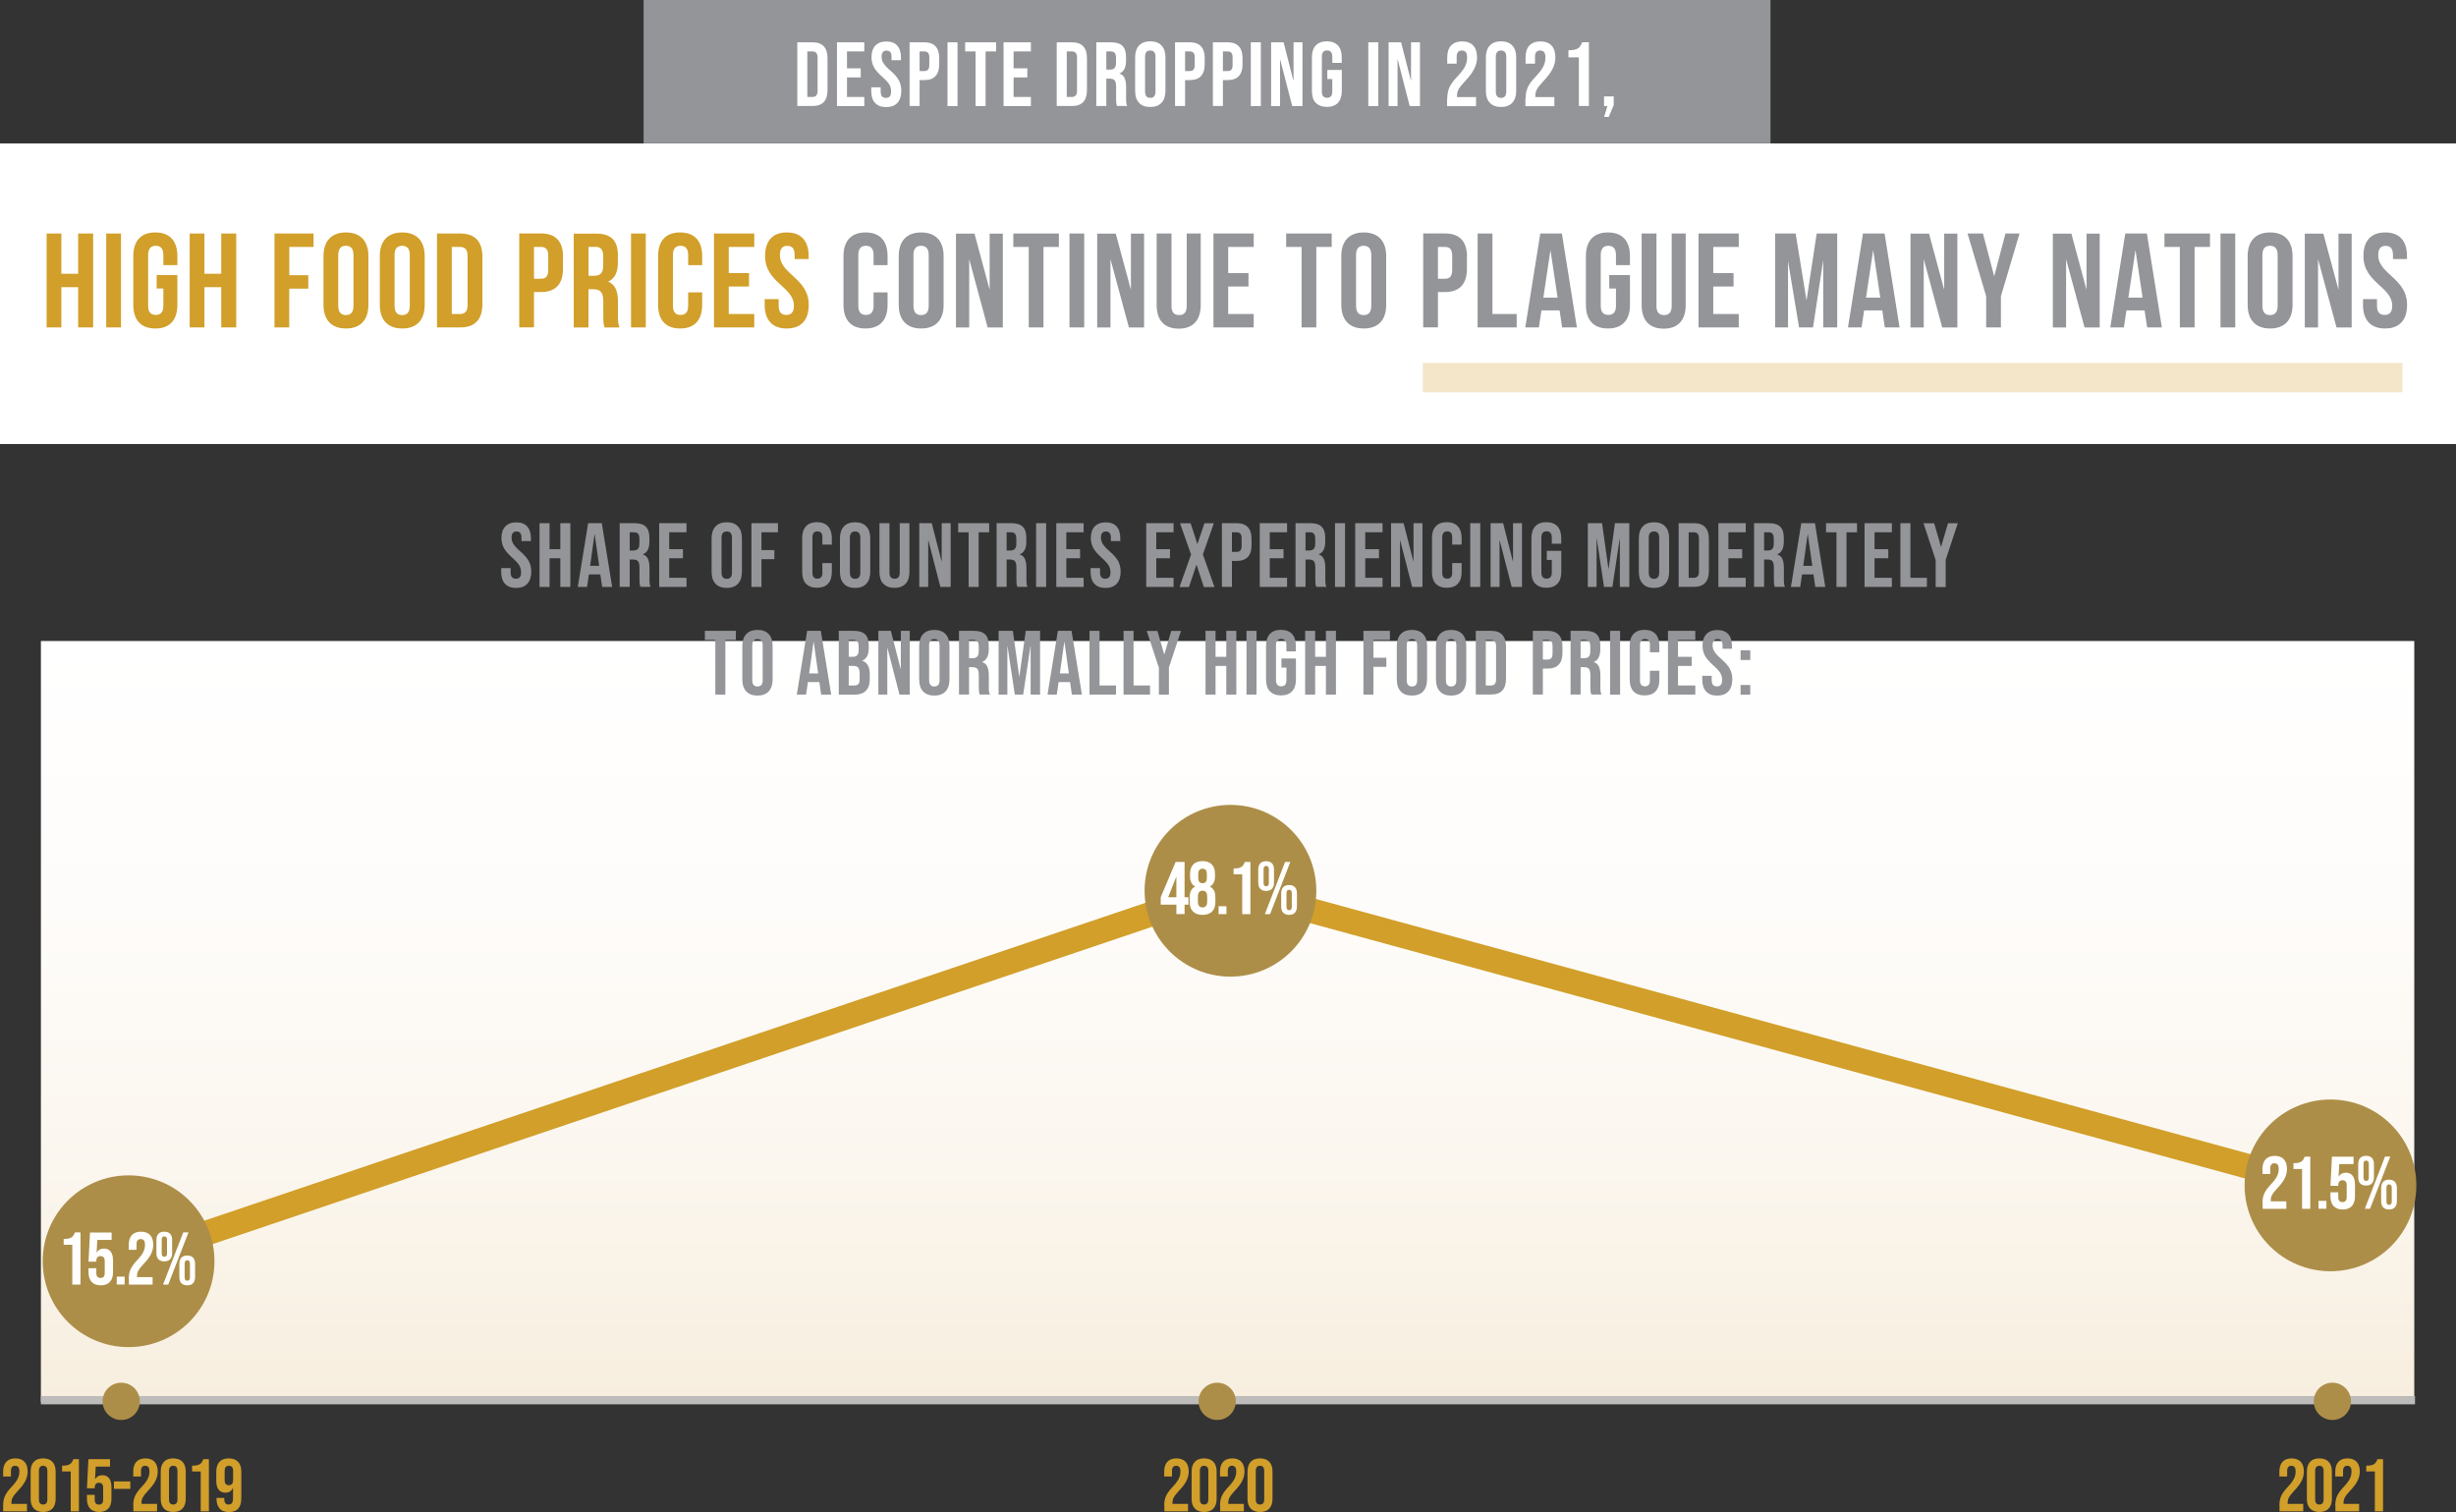 <?xml version="1.0" encoding="UTF-8"?><svg id="Layer_2" xmlns="http://www.w3.org/2000/svg" xmlns:xlink="http://www.w3.org/1999/xlink" viewBox="0 0 296.61 182.59"><rect x="0" y="0" width="296.61" height="182.59" fill="#333333" stroke="none"/><defs><style>.cls-1{stroke:#ad8e48;stroke-width:2.5px;}.cls-1,.cls-2{fill:#ad8e48;}.cls-1,.cls-3{stroke-miterlimit:10;}.cls-4{fill:url(#linear-gradient);}.cls-5{fill:#fff;}.cls-6{fill:#939598;}.cls-7,.cls-8{fill:#d19f2a;}.cls-3{stroke:#bdbcbb;}.cls-3,.cls-9{fill:none;}.cls-9{stroke:#d19f2a;stroke-width:3px;}.cls-8{opacity:.25;}</style><linearGradient id="linear-gradient" x1="148.26" y1="77.41" x2="148.26" y2="169.3" gradientUnits="userSpaceOnUse"><stop offset="0" stop-color="#fff"/><stop offset=".35" stop-color="#fefcfa"/><stop offset=".7" stop-color="#fbf6ee"/><stop offset="1" stop-color="#f7eede"/></linearGradient></defs><g id="Layer_2-2"><rect class="cls-5" y="17.32" width="296.61" height="36.3"/><rect class="cls-4" x="4.94" y="77.41" width="286.63" height="91.89"/><path class="cls-6" d="m60.98,70.49c-.3-.33-.45-.81-.45-1.44v-.44h1.14v.53c0,.5.21.75.63.75.21,0,.36-.06.47-.18.11-.12.16-.32.16-.59,0-.32-.07-.61-.22-.85s-.42-.54-.81-.89c-.5-.44-.85-.84-1.04-1.19s-.3-.76-.3-1.2c0-.61.15-1.08.46-1.41.31-.33.76-.5,1.34-.5s1.02.17,1.31.5c.3.33.45.81.45,1.44v.32h-1.14v-.4c0-.26-.05-.46-.15-.58-.1-.12-.25-.18-.45-.18-.4,0-.6.25-.6.74,0,.28.07.54.23.78.15.24.42.54.82.88.51.44.85.84,1.04,1.2s.29.78.29,1.26c0,.63-.16,1.11-.47,1.45-.31.34-.76.51-1.36.51s-1.03-.17-1.33-.5Z"/><path class="cls-6" d="m65.16,63.18h1.21v3.14h1.3v-3.14h1.21v7.7h-1.21v-3.46h-1.3v3.46h-1.21v-7.7Z"/><path class="cls-6" d="m71.04,63.18h1.64l1.25,7.7h-1.21l-.22-1.53v.02h-1.38l-.22,1.51h-1.12l1.25-7.7Zm1.32,5.15l-.54-3.81h-.02l-.53,3.81h1.09Z"/><path class="cls-6" d="m74.85,63.18h1.79c.62,0,1.08.15,1.36.43.29.29.43.74.43,1.34v.47c0,.8-.26,1.31-.79,1.52v.02c.29.09.5.27.62.54.12.27.18.63.18,1.09v1.35c0,.22,0,.4.02.53.01.14.05.27.11.4h-1.23c-.04-.12-.07-.24-.09-.35-.01-.11-.02-.31-.02-.59v-1.41c0-.35-.06-.6-.17-.74-.11-.14-.31-.21-.59-.21h-.42v3.3h-1.21v-7.7Zm1.65,3.3c.24,0,.42-.06.54-.19s.18-.33.18-.63v-.59c0-.28-.05-.48-.15-.6-.1-.12-.25-.19-.47-.19h-.55v2.2h.44Z"/><path class="cls-6" d="m79.61,63.18h3.3v1.1h-2.09v2.04h1.66v1.1h-1.66v2.36h2.09v1.1h-3.3v-7.7Z"/><path class="cls-6" d="m86.41,70.49c-.32-.34-.47-.81-.47-1.43v-4.05c0-.62.16-1.09.47-1.43.32-.34.77-.51,1.36-.51s1.05.17,1.36.51c.32.34.47.81.47,1.43v4.05c0,.62-.16,1.09-.47,1.43-.32.34-.77.51-1.36.51s-1.05-.17-1.36-.51Zm1.99-1.35v-4.2c0-.51-.21-.76-.63-.76s-.63.25-.63.76v4.2c0,.51.21.76.63.76s.63-.25.63-.76Z"/><path class="cls-6" d="m90.75,63.18h3.2v1.1h-1.99v2.15h1.56v1.1h-1.56v3.35h-1.21v-7.7Z"/><path class="cls-6" d="m97.34,70.5c-.3-.33-.46-.8-.46-1.4v-4.14c0-.6.15-1.07.46-1.4.3-.33.75-.5,1.33-.5s1.02.17,1.33.5c.3.33.46.8.46,1.4v.81h-1.14v-.89c0-.48-.2-.71-.6-.71s-.6.24-.6.71v4.3c0,.47.2.7.6.7s.6-.23.6-.7v-1.18h1.14v1.09c0,.6-.15,1.07-.46,1.4-.3.33-.75.49-1.33.49s-1.02-.17-1.33-.49Z"/><path class="cls-6" d="m101.91,70.49c-.32-.34-.47-.81-.47-1.43v-4.05c0-.62.16-1.09.47-1.43.32-.34.77-.51,1.36-.51s1.05.17,1.36.51c.32.34.47.81.47,1.43v4.05c0,.62-.16,1.09-.47,1.43-.32.34-.77.51-1.36.51s-1.05-.17-1.36-.51Zm1.99-1.35v-4.2c0-.51-.21-.76-.63-.76s-.63.25-.63.76v4.2c0,.51.21.76.63.76s.63-.25.63-.76Z"/><path class="cls-6" d="m106.67,70.49c-.31-.33-.46-.81-.46-1.44v-5.87h1.21v5.96c0,.26.05.45.16.57.11.12.26.18.46.18s.35-.06.46-.18c.11-.12.16-.31.16-.57v-5.96h1.17v5.87c0,.62-.15,1.1-.46,1.44-.31.33-.76.5-1.34.5s-1.03-.17-1.34-.5Z"/><path class="cls-6" d="m111.01,63.18h1.52l1.18,4.61h.02v-4.61h1.08v7.7h-1.24l-1.45-5.62h-.02v5.62h-1.08v-7.7Z"/><path class="cls-6" d="m116.98,64.28h-1.26v-1.1h3.74v1.1h-1.27v6.6h-1.21v-6.6Z"/><path class="cls-6" d="m120.37,63.18h1.79c.62,0,1.08.15,1.36.43.29.29.43.74.43,1.34v.47c0,.8-.26,1.31-.79,1.52v.02c.29.09.5.27.62.54.12.27.18.63.18,1.09v1.35c0,.22,0,.4.02.53.01.14.05.27.11.4h-1.23c-.04-.12-.07-.24-.09-.35-.01-.11-.02-.31-.02-.59v-1.41c0-.35-.06-.6-.17-.74-.11-.14-.31-.21-.59-.21h-.42v3.3h-1.21v-7.7Zm1.65,3.3c.24,0,.42-.06.54-.19s.18-.33.18-.63v-.59c0-.28-.05-.48-.15-.6-.1-.12-.25-.19-.47-.19h-.55v2.2h.44Z"/><path class="cls-6" d="m125.13,63.18h1.21v7.7h-1.21v-7.7Z"/><path class="cls-6" d="m127.57,63.18h3.3v1.1h-2.09v2.04h1.66v1.1h-1.66v2.36h2.09v1.1h-3.3v-7.7Z"/><path class="cls-6" d="m132.16,70.49c-.3-.33-.45-.81-.45-1.44v-.44h1.14v.53c0,.5.21.75.63.75.21,0,.36-.06.47-.18.11-.12.16-.32.16-.59,0-.32-.07-.61-.22-.85s-.42-.54-.81-.89c-.5-.44-.85-.84-1.04-1.19s-.3-.76-.3-1.2c0-.61.15-1.08.46-1.41.31-.33.76-.5,1.34-.5s1.02.17,1.31.5c.3.33.45.81.45,1.44v.32h-1.14v-.4c0-.26-.05-.46-.15-.58-.1-.12-.25-.18-.45-.18-.4,0-.6.25-.6.74,0,.28.07.54.23.78.15.24.42.54.82.88.51.44.85.84,1.04,1.2s.29.78.29,1.26c0,.63-.16,1.11-.47,1.45-.31.34-.76.51-1.36.51s-1.03-.17-1.33-.5Z"/><path class="cls-6" d="m138.43,63.18h3.3v1.1h-2.09v2.04h1.66v1.1h-1.66v2.36h2.09v1.1h-3.3v-7.7Z"/><path class="cls-6" d="m143.84,66.95l-1.33-3.76h1.28l.81,2.49h.02l.84-2.49h1.14l-1.33,3.76,1.4,3.94h-1.28l-.88-2.68h-.02l-.9,2.68h-1.14l1.4-3.94Z"/><path class="cls-6" d="m147.57,63.18h1.78c.6,0,1.05.16,1.35.48s.45.8.45,1.42v.76c0,.62-.15,1.1-.45,1.42-.3.32-.75.48-1.35.48h-.57v3.13h-1.21v-7.7Zm1.78,3.47c.2,0,.35-.06.45-.17.1-.11.15-.3.15-.56v-.91c0-.26-.05-.45-.15-.56-.1-.11-.25-.17-.45-.17h-.57v2.37h.57Z"/><path class="cls-6" d="m152.14,63.18h3.3v1.1h-2.09v2.04h1.66v1.1h-1.66v2.36h2.09v1.1h-3.3v-7.7Z"/><path class="cls-6" d="m156.47,63.18h1.79c.62,0,1.08.15,1.36.43.29.29.43.74.43,1.34v.47c0,.8-.26,1.31-.79,1.52v.02c.29.09.5.27.62.54.12.27.18.63.18,1.09v1.35c0,.22,0,.4.02.53.01.14.05.27.11.4h-1.23c-.04-.12-.07-.24-.09-.35-.01-.11-.02-.31-.02-.59v-1.41c0-.35-.06-.6-.17-.74-.11-.14-.31-.21-.59-.21h-.42v3.3h-1.21v-7.7Zm1.65,3.3c.24,0,.42-.06.54-.19s.18-.33.18-.63v-.59c0-.28-.05-.48-.15-.6-.1-.12-.25-.19-.47-.19h-.55v2.2h.44Z"/><path class="cls-6" d="m161.23,63.18h1.21v7.7h-1.21v-7.7Z"/><path class="cls-6" d="m163.67,63.18h3.3v1.1h-2.09v2.04h1.66v1.1h-1.66v2.36h2.09v1.1h-3.3v-7.7Z"/><path class="cls-6" d="m167.99,63.18h1.52l1.18,4.61h.02v-4.61h1.08v7.7h-1.24l-1.45-5.62h-.02v5.62h-1.08v-7.7Z"/><path class="cls-6" d="m173.4,70.5c-.3-.33-.46-.8-.46-1.4v-4.14c0-.6.15-1.07.46-1.4.3-.33.75-.5,1.33-.5s1.02.17,1.33.5c.3.33.46.8.46,1.4v.81h-1.14v-.89c0-.48-.2-.71-.6-.71s-.6.24-.6.71v4.3c0,.47.2.7.6.7s.6-.23.6-.7v-1.18h1.14v1.09c0,.6-.15,1.07-.46,1.4-.3.33-.75.49-1.33.49s-1.02-.17-1.33-.49Z"/><path class="cls-6" d="m177.56,63.18h1.21v7.7h-1.21v-7.7Z"/><path class="cls-6" d="m180.01,63.18h1.52l1.18,4.61h.02v-4.61h1.08v7.7h-1.24l-1.45-5.62h-.02v5.62h-1.08v-7.7Z"/><path class="cls-6" d="m185.41,70.49c-.31-.33-.46-.81-.46-1.44v-4.05c0-.62.15-1.1.46-1.44.31-.33.76-.5,1.34-.5s1.03.17,1.34.5c.31.33.46.81.46,1.44v.66h-1.14v-.74c0-.51-.21-.76-.63-.76s-.63.25-.63.76v4.21c0,.5.21.75.63.75s.63-.25.63-.75v-1.51h-.6v-1.1h1.75v2.52c0,.62-.15,1.1-.46,1.44-.31.33-.76.5-1.34.5s-1.03-.17-1.34-.5Z"/><path class="cls-6" d="m191.75,63.18h1.73l.77,5.51h.02l.77-5.51h1.73v7.7h-1.14v-5.83h-.02l-.88,5.83h-1.01l-.88-5.83h-.02v5.83h-1.06v-7.7Z"/><path class="cls-6" d="m198.39,70.49c-.32-.34-.47-.81-.47-1.43v-4.05c0-.62.16-1.09.47-1.43.32-.34.77-.51,1.36-.51s1.05.17,1.36.51c.32.34.47.81.47,1.43v4.05c0,.62-.16,1.09-.47,1.43-.32.34-.77.51-1.36.51s-1.05-.17-1.36-.51Zm1.99-1.35v-4.2c0-.51-.21-.76-.63-.76s-.63.25-.63.76v4.2c0,.51.21.76.63.76s.63-.25.63-.76Z"/><path class="cls-6" d="m202.73,63.18h1.85c.6,0,1.05.16,1.35.48.3.32.45.8.45,1.42v3.89c0,.62-.15,1.1-.45,1.42-.3.32-.75.48-1.35.48h-1.85v-7.7Zm1.83,6.6c.2,0,.35-.06.46-.18s.16-.31.16-.57v-4c0-.26-.05-.45-.16-.57s-.26-.18-.46-.18h-.62v5.5h.62Z"/><path class="cls-6" d="m207.53,63.18h3.3v1.1h-2.09v2.04h1.66v1.1h-1.66v2.36h2.09v1.1h-3.3v-7.7Z"/><path class="cls-6" d="m211.85,63.18h1.79c.62,0,1.08.15,1.36.43.29.29.43.74.43,1.34v.47c0,.8-.26,1.31-.79,1.52v.02c.29.09.5.27.62.54.12.27.18.63.18,1.09v1.35c0,.22,0,.4.02.53.01.14.05.27.11.4h-1.23c-.04-.12-.07-.24-.09-.35-.01-.11-.02-.31-.02-.59v-1.41c0-.35-.06-.6-.17-.74-.11-.14-.31-.21-.59-.21h-.42v3.3h-1.21v-7.7Zm1.65,3.3c.24,0,.42-.06.54-.19s.18-.33.18-.63v-.59c0-.28-.05-.48-.15-.6-.1-.12-.25-.19-.47-.19h-.55v2.2h.44Z"/><path class="cls-6" d="m217.55,63.18h1.64l1.25,7.7h-1.21l-.22-1.53v.02h-1.38l-.22,1.51h-1.12l1.25-7.7Zm1.32,5.15l-.54-3.81h-.02l-.53,3.81h1.09Z"/><path class="cls-6" d="m221.79,64.28h-1.26v-1.1h3.74v1.1h-1.27v6.6h-1.21v-6.6Z"/><path class="cls-6" d="m225.18,63.18h3.3v1.1h-2.09v2.04h1.66v1.1h-1.66v2.36h2.09v1.1h-3.3v-7.7Z"/><path class="cls-6" d="m229.51,63.18h1.21v6.6h1.99v1.1h-3.2v-7.7Z"/><path class="cls-6" d="m233.76,67.61l-1.46-4.42h1.29l.82,2.83h.02l.83-2.83h1.18l-1.46,4.42v3.28h-1.21v-3.28Z"/><path class="cls-6" d="m86.39,77.28h-1.26v-1.1h3.74v1.1h-1.27v6.6h-1.21v-6.6Z"/><path class="cls-6" d="m90.12,83.49c-.32-.34-.47-.81-.47-1.43v-4.05c0-.62.16-1.09.47-1.43.32-.34.77-.51,1.36-.51s1.05.17,1.36.51c.32.34.47.81.47,1.43v4.05c0,.62-.16,1.09-.47,1.43-.32.34-.77.51-1.36.51s-1.05-.17-1.36-.51Zm1.99-1.35v-4.2c0-.51-.21-.76-.63-.76s-.63.25-.63.76v4.2c0,.51.21.76.63.76s.63-.25.63-.76Z"/><path class="cls-6" d="m97.49,76.18h1.64l1.25,7.7h-1.21l-.22-1.53v.02h-1.38l-.22,1.51h-1.12l1.25-7.7Zm1.32,5.15l-.54-3.81h-.02l-.53,3.81h1.09Z"/><path class="cls-6" d="m101.3,76.18h1.83c.62,0,1.08.15,1.36.43.29.29.43.74.43,1.34v.31c0,.4-.06.72-.19.97-.13.25-.32.43-.59.54v.02c.6.21.9.74.9,1.61v.66c0,.59-.16,1.05-.47,1.36-.31.31-.77.47-1.37.47h-1.9v-7.7Zm1.68,3.14c.24,0,.42-.06.54-.19.12-.12.18-.33.18-.63v-.43c0-.28-.05-.48-.15-.6-.1-.12-.25-.19-.47-.19h-.58v2.04h.47Zm.22,3.46c.21,0,.37-.06.47-.17s.15-.31.15-.59v-.67c0-.35-.06-.6-.18-.73-.12-.14-.32-.2-.6-.2h-.54v2.36h.69Z"/><path class="cls-6" d="m106.07,76.18h1.52l1.18,4.61h.02v-4.61h1.08v7.7h-1.24l-1.45-5.62h-.02v5.62h-1.08v-7.7Z"/><path class="cls-6" d="m111.48,83.49c-.32-.34-.47-.81-.47-1.43v-4.05c0-.62.16-1.09.47-1.43.32-.34.77-.51,1.36-.51s1.05.17,1.36.51c.32.34.47.81.47,1.43v4.05c0,.62-.16,1.09-.47,1.43-.32.34-.77.51-1.36.51s-1.05-.17-1.36-.51Zm1.99-1.35v-4.2c0-.51-.21-.76-.63-.76s-.63.25-.63.76v4.2c0,.51.21.76.63.76s.63-.25.63-.76Z"/><path class="cls-6" d="m115.83,76.18h1.79c.62,0,1.08.15,1.36.43.29.29.43.74.43,1.34v.47c0,.8-.26,1.31-.79,1.52v.02c.29.09.5.27.62.54.12.27.18.63.18,1.09v1.35c0,.22,0,.4.02.53.01.14.05.27.11.4h-1.23c-.04-.12-.07-.24-.09-.35-.01-.11-.02-.31-.02-.59v-1.41c0-.35-.06-.6-.17-.74-.11-.14-.31-.21-.59-.21h-.42v3.3h-1.21v-7.7Zm1.65,3.3c.24,0,.42-.06.54-.19s.18-.33.18-.63v-.59c0-.28-.05-.48-.15-.6-.1-.12-.25-.19-.47-.19h-.55v2.2h.44Z"/><path class="cls-6" d="m120.59,76.18h1.73l.77,5.51h.02l.77-5.51h1.73v7.7h-1.14v-5.83h-.02l-.88,5.83h-1.01l-.88-5.83h-.02v5.83h-1.06v-7.7Z"/><path class="cls-6" d="m127.77,76.18h1.64l1.25,7.7h-1.21l-.22-1.53v.02h-1.38l-.22,1.51h-1.12l1.25-7.7Zm1.32,5.15l-.54-3.81h-.02l-.53,3.81h1.09Z"/><path class="cls-6" d="m131.58,76.18h1.21v6.6h1.99v1.1h-3.2v-7.7Z"/><path class="cls-6" d="m135.69,76.18h1.21v6.6h1.99v1.1h-3.2v-7.7Z"/><path class="cls-6" d="m139.95,80.61l-1.46-4.42h1.29l.82,2.83h.02l.83-2.83h1.18l-1.46,4.42v3.28h-1.21v-3.28Z"/><path class="cls-6" d="m145.59,76.18h1.21v3.14h1.3v-3.14h1.21v7.7h-1.21v-3.46h-1.3v3.46h-1.21v-7.7Z"/><path class="cls-6" d="m150.54,76.18h1.21v7.7h-1.21v-7.7Z"/><path class="cls-6" d="m153.36,83.49c-.31-.33-.46-.81-.46-1.44v-4.05c0-.62.15-1.1.46-1.44.31-.33.76-.5,1.34-.5s1.03.17,1.34.5c.31.33.46.81.46,1.44v.66h-1.14v-.74c0-.51-.21-.76-.63-.76s-.63.25-.63.76v4.21c0,.5.21.75.63.75s.63-.25.63-.75v-1.51h-.6v-1.1h1.75v2.52c0,.62-.15,1.1-.46,1.44-.31.33-.76.5-1.34.5s-1.03-.17-1.34-.5Z"/><path class="cls-6" d="m157.62,76.18h1.21v3.14h1.3v-3.14h1.21v7.7h-1.21v-3.46h-1.3v3.46h-1.21v-7.7Z"/><path class="cls-6" d="m164.66,76.18h3.2v1.1h-1.99v2.15h1.56v1.1h-1.56v3.35h-1.21v-7.7Z"/><path class="cls-6" d="m169.16,83.49c-.32-.34-.47-.81-.47-1.43v-4.05c0-.62.16-1.09.47-1.43.32-.34.77-.51,1.36-.51s1.05.17,1.36.51c.32.34.47.81.47,1.43v4.05c0,.62-.16,1.09-.47,1.43-.32.34-.77.51-1.36.51s-1.05-.17-1.36-.51Zm1.99-1.35v-4.2c0-.51-.21-.76-.63-.76s-.63.25-.63.76v4.2c0,.51.21.76.63.76s.63-.25.63-.76Z"/><path class="cls-6" d="m173.89,83.49c-.32-.34-.47-.81-.47-1.43v-4.05c0-.62.16-1.09.47-1.43.32-.34.77-.51,1.36-.51s1.05.17,1.36.51c.32.34.47.81.47,1.43v4.05c0,.62-.16,1.09-.47,1.43-.32.34-.77.51-1.36.51s-1.05-.17-1.36-.51Zm1.99-1.35v-4.2c0-.51-.21-.76-.63-.76s-.63.25-.63.76v4.2c0,.51.21.76.63.76s.63-.25.63-.76Z"/><path class="cls-6" d="m178.23,76.18h1.85c.6,0,1.05.16,1.35.48.3.32.45.8.45,1.42v3.89c0,.62-.15,1.1-.45,1.42-.3.32-.75.48-1.35.48h-1.85v-7.7Zm1.83,6.6c.2,0,.35-.06.46-.18s.16-.31.16-.57v-4c0-.26-.05-.45-.16-.57s-.26-.18-.46-.18h-.62v5.5h.62Z"/><path class="cls-6" d="m185.12,76.18h1.78c.6,0,1.05.16,1.35.48s.45.8.45,1.42v.76c0,.62-.15,1.1-.45,1.42-.3.32-.75.48-1.35.48h-.57v3.13h-1.21v-7.7Zm1.78,3.47c.2,0,.35-.06.45-.17.1-.11.15-.3.15-.56v-.91c0-.26-.05-.45-.15-.56-.1-.11-.25-.17-.45-.17h-.57v2.37h.57Z"/><path class="cls-6" d="m189.69,76.18h1.79c.62,0,1.08.15,1.36.43.29.29.43.74.43,1.34v.47c0,.8-.26,1.31-.79,1.52v.02c.29.09.5.27.62.54.12.27.18.63.18,1.09v1.35c0,.22,0,.4.02.53.01.14.05.27.11.4h-1.23c-.04-.12-.07-.24-.09-.35-.01-.11-.02-.31-.02-.59v-1.41c0-.35-.06-.6-.17-.74-.11-.14-.31-.21-.59-.21h-.42v3.3h-1.21v-7.7Zm1.65,3.3c.24,0,.42-.06.54-.19s.18-.33.18-.63v-.59c0-.28-.05-.48-.15-.6-.1-.12-.25-.19-.47-.19h-.55v2.2h.44Z"/><path class="cls-6" d="m194.45,76.18h1.21v7.7h-1.21v-7.7Z"/><path class="cls-6" d="m197.28,83.5c-.3-.33-.46-.8-.46-1.4v-4.14c0-.6.15-1.07.46-1.4.3-.33.75-.5,1.33-.5s1.02.17,1.33.5c.3.33.46.8.46,1.4v.81h-1.14v-.89c0-.48-.2-.71-.6-.71s-.6.24-.6.71v4.3c0,.47.2.7.6.7s.6-.23.6-.7v-1.18h1.14v1.09c0,.6-.15,1.07-.46,1.4-.3.33-.75.49-1.33.49s-1.02-.17-1.33-.49Z"/><path class="cls-6" d="m201.44,76.18h3.3v1.1h-2.09v2.04h1.66v1.1h-1.66v2.36h2.09v1.1h-3.3v-7.7Z"/><path class="cls-6" d="m206.03,83.49c-.3-.33-.45-.81-.45-1.44v-.44h1.14v.53c0,.5.21.75.63.75.21,0,.36-.06.47-.18.11-.12.16-.32.16-.59,0-.32-.07-.61-.22-.85s-.42-.54-.81-.89c-.5-.44-.85-.84-1.04-1.19s-.3-.76-.3-1.2c0-.61.15-1.08.46-1.41.31-.33.76-.5,1.34-.5s1.02.17,1.31.5c.3.33.45.81.45,1.44v.32h-1.14v-.4c0-.26-.05-.46-.15-.58-.1-.12-.25-.18-.45-.18-.4,0-.6.25-.6.74,0,.28.07.54.23.78.15.24.42.54.82.88.51.44.85.84,1.04,1.2s.29.78.29,1.26c0,.63-.16,1.11-.47,1.45-.31.34-.76.51-1.36.51s-1.03-.17-1.33-.5Z"/><path class="cls-6" d="m210.21,78.53h1.17v1.17h-1.17v-1.17Zm0,4.19h1.17v1.17h-1.17v-1.17Z"/><rect class="cls-6" x="77.73" width="136.09" height="17.31"/><path class="cls-5" d="m96.29,5.11h1.85c.6,0,1.05.16,1.35.48.3.32.45.8.45,1.42v3.89c0,.62-.15,1.1-.45,1.42-.3.32-.75.48-1.35.48h-1.85v-7.7Zm1.83,6.6c.2,0,.35-.06.46-.18s.16-.31.16-.57v-4c0-.26-.05-.45-.16-.57s-.26-.18-.46-.18h-.62v5.5h.62Z"/><path class="cls-5" d="m101.08,5.11h3.3v1.1h-2.09v2.04h1.66v1.1h-1.66v2.36h2.09v1.1h-3.3v-7.7Z"/><path class="cls-5" d="m105.67,12.42c-.3-.33-.45-.81-.45-1.44v-.44h1.14v.53c0,.5.21.75.63.75.21,0,.36-.06.47-.18.11-.12.16-.32.16-.59,0-.32-.07-.61-.22-.85s-.42-.54-.81-.89c-.5-.44-.85-.84-1.04-1.19s-.3-.76-.3-1.2c0-.61.15-1.08.46-1.41.31-.33.76-.5,1.34-.5s1.02.17,1.31.5c.3.33.45.81.45,1.44v.32h-1.14v-.4c0-.26-.05-.46-.15-.58-.1-.12-.25-.18-.45-.18-.4,0-.6.25-.6.74,0,.28.07.54.23.78.15.24.42.54.82.88.51.44.85.84,1.04,1.2s.29.78.29,1.26c0,.63-.16,1.11-.47,1.45-.31.34-.76.51-1.36.51s-1.03-.17-1.33-.5Z"/><path class="cls-5" d="m109.85,5.11h1.78c.6,0,1.05.16,1.35.48s.45.8.45,1.42v.76c0,.62-.15,1.1-.45,1.42-.3.32-.75.48-1.35.48h-.57v3.13h-1.21v-7.7Zm1.78,3.47c.2,0,.35-.06.45-.17.1-.11.15-.3.15-.56v-.91c0-.26-.05-.45-.15-.56-.1-.11-.25-.17-.45-.17h-.57v2.37h.57Z"/><path class="cls-5" d="m114.43,5.11h1.21v7.7h-1.21v-7.7Z"/><path class="cls-5" d="m117.82,6.21h-1.26v-1.1h3.74v1.1h-1.27v6.6h-1.21v-6.6Z"/><path class="cls-5" d="m121.2,5.11h3.3v1.1h-2.09v2.04h1.66v1.1h-1.66v2.36h2.09v1.1h-3.3v-7.7Z"/><path class="cls-5" d="m127.62,5.11h1.85c.6,0,1.05.16,1.35.48.3.32.45.8.45,1.42v3.89c0,.62-.15,1.1-.45,1.42-.3.32-.75.48-1.35.48h-1.85v-7.7Zm1.83,6.6c.2,0,.35-.06.46-.18s.16-.31.16-.57v-4c0-.26-.05-.45-.16-.57s-.26-.18-.46-.18h-.62v5.5h.62Z"/><path class="cls-5" d="m132.41,5.11h1.79c.62,0,1.08.15,1.36.43.29.29.43.74.43,1.34v.47c0,.8-.26,1.31-.79,1.52v.02c.29.09.5.27.62.54.12.27.18.63.18,1.09v1.35c0,.22,0,.4.02.53.01.14.05.27.11.4h-1.23c-.04-.12-.07-.24-.09-.35-.01-.11-.02-.31-.02-.59v-1.41c0-.35-.06-.6-.17-.74-.11-.14-.31-.21-.59-.21h-.42v3.3h-1.21v-7.7Zm1.65,3.3c.24,0,.42-.06.54-.19s.18-.33.18-.63v-.59c0-.28-.05-.48-.15-.6-.1-.12-.25-.19-.47-.19h-.55v2.2h.44Z"/><path class="cls-5" d="m137.56,12.41c-.32-.34-.47-.81-.47-1.43v-4.05c0-.62.16-1.09.47-1.43.32-.34.77-.51,1.36-.51s1.05.17,1.36.51c.32.34.47.81.47,1.43v4.05c0,.62-.16,1.09-.47,1.43-.32.34-.77.51-1.36.51s-1.05-.17-1.36-.51Zm1.99-1.35v-4.2c0-.51-.21-.76-.63-.76s-.63.25-.63.76v4.2c0,.51.21.76.63.76s.63-.25.63-.76Z"/><path class="cls-5" d="m141.91,5.11h1.78c.6,0,1.05.16,1.35.48s.45.8.45,1.42v.76c0,.62-.15,1.1-.45,1.42-.3.32-.75.48-1.35.48h-.57v3.13h-1.21v-7.7Zm1.78,3.47c.2,0,.35-.06.45-.17.1-.11.15-.3.15-.56v-.91c0-.26-.05-.45-.15-.56-.1-.11-.25-.17-.45-.17h-.57v2.37h.57Z"/><path class="cls-5" d="m146.48,5.11h1.78c.6,0,1.05.16,1.35.48s.45.8.45,1.42v.76c0,.62-.15,1.1-.45,1.42-.3.32-.75.48-1.35.48h-.57v3.13h-1.21v-7.7Zm1.78,3.47c.2,0,.35-.06.45-.17.1-.11.15-.3.15-.56v-.91c0-.26-.05-.45-.15-.56-.1-.11-.25-.17-.45-.17h-.57v2.37h.57Z"/><path class="cls-5" d="m151.06,5.11h1.21v7.7h-1.21v-7.7Z"/><path class="cls-5" d="m153.5,5.11h1.52l1.18,4.61h.02v-4.61h1.08v7.7h-1.24l-1.45-5.62h-.02v5.62h-1.08v-7.7Z"/><path class="cls-5" d="m158.9,12.42c-.31-.33-.46-.81-.46-1.44v-4.05c0-.62.15-1.1.46-1.44.31-.33.76-.5,1.34-.5s1.03.17,1.34.5c.31.33.46.81.46,1.44v.66h-1.14v-.74c0-.51-.21-.76-.63-.76s-.63.25-.63.76v4.21c0,.5.21.75.63.75s.63-.25.63-.75v-1.51h-.6v-1.1h1.75v2.52c0,.62-.15,1.1-.46,1.44-.31.33-.76.5-1.34.5s-1.03-.17-1.34-.5Z"/><path class="cls-5" d="m165.25,5.11h1.21v7.7h-1.21v-7.7Z"/><path class="cls-5" d="m167.69,5.11h1.52l1.18,4.61h.02v-4.61h1.08v7.7h-1.24l-1.45-5.62h-.02v5.62h-1.08v-7.7Z"/><path class="cls-5" d="m174.78,11.97c0-.55.09-1.02.26-1.41.18-.39.49-.83.95-1.3.45-.48.76-.88.93-1.22.17-.34.26-.69.26-1.06,0-.33-.05-.56-.16-.69-.11-.13-.26-.19-.47-.19-.42,0-.63.25-.63.76v.83h-1.14v-.75c0-.62.15-1.1.46-1.44.31-.33.76-.5,1.34-.5s1.03.17,1.34.5c.31.33.46.81.46,1.44,0,.47-.11.93-.34,1.38s-.61.96-1.16,1.54c-.36.38-.6.69-.73.93s-.19.49-.19.76v.17h2.3v1.1h-3.5v-.84Z"/><path class="cls-5" d="m179.92,12.41c-.32-.34-.47-.81-.47-1.43v-4.05c0-.62.16-1.09.47-1.43.32-.34.77-.51,1.36-.51s1.05.17,1.36.51c.32.34.47.81.47,1.43v4.05c0,.62-.16,1.09-.47,1.43-.32.34-.77.51-1.36.51s-1.05-.17-1.36-.51Zm1.99-1.35v-4.2c0-.51-.21-.76-.63-.76s-.63.25-.63.76v4.2c0,.51.21.76.63.76s.63-.25.63-.76Z"/><path class="cls-5" d="m184.24,11.97c0-.55.09-1.02.26-1.41.18-.39.49-.83.95-1.3.45-.48.76-.88.93-1.22.17-.34.26-.69.26-1.06,0-.33-.05-.56-.16-.69-.11-.13-.26-.19-.47-.19-.42,0-.63.25-.63.76v.83h-1.14v-.75c0-.62.15-1.1.46-1.44.31-.33.76-.5,1.34-.5s1.03.17,1.34.5c.31.33.46.81.46,1.44,0,.47-.11.93-.34,1.38s-.61.96-1.16,1.54c-.36.38-.6.69-.73.93s-.19.49-.19.76v.17h2.3v1.1h-3.5v-.84Z"/><path class="cls-5" d="m190.69,6.93h-1.27v-.86c.34,0,.62-.03.83-.09s.38-.16.5-.29.23-.33.33-.59h.81v7.7h-1.21v-5.87Z"/><path class="cls-5" d="m194.12,12.81h-.4v-1.17h1.17v1.04l-.6,1.44h-.56l.4-1.32Z"/><path class="cls-7" d="m7.41,39.54h-1.78v-11.34h1.78v4.86h2.03v-4.86h1.81v11.34h-1.81v-4.86h-2.03v4.86Z"/><path class="cls-7" d="m12.83,28.2h1.78v11.34h-1.78v-11.34Z"/><path class="cls-7" d="m18.92,33.22h2.5v3.6c0,1.82-.91,2.85-2.66,2.85s-2.66-1.04-2.66-2.85v-5.9c0-1.81.91-2.85,2.66-2.85s2.66,1.04,2.66,2.85v1.1h-1.69v-1.22c0-.81-.36-1.12-.92-1.12s-.92.31-.92,1.12v6.13c0,.81.36,1.1.92,1.1s.92-.29.92-1.1v-2.09h-.81v-1.62Z"/><path class="cls-7" d="m24.69,39.54h-1.78v-11.34h1.78v4.86h2.03v-4.86h1.81v11.34h-1.81v-4.86h-2.03v4.86Z"/><path class="cls-7" d="m34.93,33.24h2.3v1.62h-2.3v4.68h-1.78v-11.34h4.72v1.62h-2.93v3.42Z"/><path class="cls-7" d="m39.07,30.92c0-1.81.96-2.85,2.71-2.85s2.71,1.04,2.71,2.85v5.9c0,1.82-.96,2.85-2.71,2.85s-2.71-1.04-2.71-2.85v-5.9Zm1.78,6.01c0,.81.36,1.12.92,1.12s.92-.31.92-1.12v-6.13c0-.81-.36-1.12-.92-1.12s-.92.31-.92,1.12v6.13Z"/><path class="cls-7" d="m45.87,30.92c0-1.81.96-2.85,2.71-2.85s2.71,1.04,2.71,2.85v5.9c0,1.82-.96,2.85-2.71,2.85s-2.71-1.04-2.71-2.85v-5.9Zm1.78,6.01c0,.81.36,1.12.92,1.12s.92-.31.92-1.12v-6.13c0-.81-.36-1.12-.92-1.12s-.92.31-.92,1.12v6.13Z"/><path class="cls-7" d="m52.78,28.2h2.82c1.78,0,2.66.99,2.66,2.8v5.74c0,1.81-.88,2.8-2.66,2.8h-2.82v-11.34Zm1.78,1.62v8.1h1c.57,0,.91-.29.91-1.1v-5.9c0-.81-.34-1.1-.91-1.1h-1Z"/><path class="cls-7" d="m67.99,31v1.47c0,1.81-.88,2.8-2.66,2.8h-.84v4.26h-1.78v-11.34h2.63c1.78,0,2.66.99,2.66,2.8Zm-3.5-1.18v3.84h.84c.57,0,.88-.26.88-1.07v-1.7c0-.81-.31-1.07-.88-1.07h-.84Z"/><path class="cls-7" d="m73.02,39.54c-.1-.29-.16-.47-.16-1.39v-1.78c0-1.05-.36-1.44-1.17-1.44h-.62v4.62h-1.78v-11.34h2.69c1.85,0,2.64.86,2.64,2.61v.89c0,1.17-.37,1.93-1.17,2.3.89.37,1.18,1.23,1.18,2.41v1.75c0,.55.02.96.19,1.38h-1.81Zm-1.94-9.72v3.48h.7c.66,0,1.07-.29,1.07-1.2v-1.12c0-.81-.28-1.17-.91-1.17h-.86Z"/><path class="cls-7" d="m76.21,28.2h1.78v11.34h-1.78v-11.34Z"/><path class="cls-7" d="m84.8,35.31v1.51c0,1.82-.91,2.85-2.66,2.85s-2.66-1.04-2.66-2.85v-5.9c0-1.81.91-2.85,2.66-2.85s2.66,1.04,2.66,2.85v1.1h-1.69v-1.22c0-.81-.36-1.12-.92-1.12s-.92.31-.92,1.12v6.13c0,.81.36,1.1.92,1.1s.92-.29.92-1.1v-1.62h1.69Z"/><path class="cls-7" d="m88.01,32.98h2.45v1.62h-2.45v3.32h3.08v1.62h-4.86v-11.34h4.86v1.62h-3.08v3.16Z"/><path class="cls-7" d="m95.03,28.07c1.73,0,2.63,1.04,2.63,2.85v.36h-1.69v-.47c0-.81-.32-1.12-.89-1.12s-.89.31-.89,1.12c0,2.33,3.48,2.77,3.48,6.01,0,1.82-.91,2.85-2.66,2.85s-2.66-1.04-2.66-2.85v-.7h1.69v.81c0,.81.36,1.1.92,1.1s.92-.29.92-1.1c0-2.33-3.48-2.77-3.48-6.01,0-1.81.89-2.85,2.62-2.85Z"/><path class="cls-6" d="m107.19,35.31v1.51c0,1.82-.91,2.85-2.66,2.85s-2.66-1.04-2.66-2.85v-5.9c0-1.81.91-2.85,2.66-2.85s2.66,1.04,2.66,2.85v1.1h-1.69v-1.22c0-.81-.36-1.12-.92-1.12s-.92.31-.92,1.12v6.13c0,.81.36,1.1.92,1.1s.92-.29.92-1.1v-1.62h1.69Z"/><path class="cls-6" d="m108.54,30.92c0-1.81.96-2.85,2.71-2.85s2.71,1.04,2.71,2.85v5.9c0,1.82-.96,2.85-2.71,2.85s-2.71-1.04-2.71-2.85v-5.9Zm1.78,6.01c0,.81.36,1.12.92,1.12s.92-.31.92-1.12v-6.13c0-.81-.36-1.12-.92-1.12s-.92.31-.92,1.12v6.13Z"/><path class="cls-6" d="m117.05,31.33v8.22h-1.6v-11.34h2.24l1.83,6.79v-6.79h1.59v11.34h-1.83l-2.22-8.22Z"/><path class="cls-6" d="m122.37,28.2h5.51v1.62h-1.86v9.72h-1.78v-9.72h-1.86v-1.62Z"/><path class="cls-6" d="m129.16,28.2h1.78v11.34h-1.78v-11.34Z"/><path class="cls-6" d="m134.11,31.33v8.22h-1.6v-11.34h2.24l1.83,6.79v-6.79h1.59v11.34h-1.83l-2.22-8.22Z"/><path class="cls-6" d="m141.48,28.2v8.75c0,.81.36,1.1.92,1.1s.92-.29.92-1.1v-8.75h1.69v8.64c0,1.81-.91,2.85-2.66,2.85s-2.66-1.04-2.66-2.85v-8.64h1.78Z"/><path class="cls-6" d="m148.33,32.98h2.45v1.62h-2.45v3.32h3.08v1.62h-4.86v-11.34h4.86v1.62h-3.08v3.16Z"/><path class="cls-6" d="m155.32,28.2h5.51v1.62h-1.86v9.72h-1.78v-9.72h-1.86v-1.62Z"/><path class="cls-6" d="m161.99,30.92c0-1.81.96-2.85,2.71-2.85s2.71,1.04,2.71,2.85v5.9c0,1.82-.96,2.85-2.71,2.85s-2.71-1.04-2.71-2.85v-5.9Zm1.78,6.01c0,.81.36,1.12.92,1.12s.92-.31.92-1.12v-6.13c0-.81-.36-1.12-.92-1.12s-.92.31-.92,1.12v6.13Z"/><path class="cls-6" d="m177.16,31v1.47c0,1.81-.88,2.8-2.66,2.8h-.84v4.26h-1.78v-11.34h2.63c1.78,0,2.66.99,2.66,2.8Zm-3.5-1.18v3.84h.84c.57,0,.88-.26.88-1.07v-1.7c0-.81-.31-1.07-.88-1.07h-.84Z"/><path class="cls-6" d="m178.46,28.2h1.78v9.72h2.93v1.62h-4.72v-11.34Z"/><path class="cls-6" d="m190.46,39.54h-1.8l-.31-2.06h-2.19l-.31,2.06h-1.64l1.81-11.34h2.61l1.81,11.34Zm-4.07-3.6h1.72l-.86-5.74-.86,5.74Z"/><path class="cls-6" d="m194.35,33.22h2.5v3.6c0,1.82-.91,2.85-2.66,2.85s-2.66-1.04-2.66-2.85v-5.9c0-1.81.91-2.85,2.66-2.85s2.66,1.04,2.66,2.85v1.1h-1.69v-1.22c0-.81-.36-1.12-.92-1.12s-.92.31-.92,1.12v6.13c0,.81.36,1.1.92,1.1s.92-.29.92-1.1v-2.09h-.81v-1.62Z"/><path class="cls-6" d="m200.05,28.2v8.75c0,.81.36,1.1.92,1.1s.92-.29.92-1.1v-8.75h1.69v8.64c0,1.81-.91,2.85-2.66,2.85s-2.66-1.04-2.66-2.85v-8.64h1.78Z"/><path class="cls-6" d="m206.91,32.98h2.45v1.62h-2.45v3.32h3.08v1.62h-4.86v-11.34h4.86v1.62h-3.08v3.16Z"/><path class="cls-6" d="m218.18,36.25l1.22-8.05h2.48v11.34h-1.69v-8.13l-1.23,8.13h-1.69l-1.33-8.02v8.02h-1.56v-11.34h2.48l1.31,8.05Z"/><path class="cls-6" d="m229.43,39.54h-1.8l-.31-2.06h-2.19l-.31,2.06h-1.64l1.81-11.34h2.61l1.81,11.34Zm-4.07-3.6h1.72l-.86-5.74-.86,5.74Z"/><path class="cls-6" d="m232.33,31.33v8.22h-1.6v-11.34h2.24l1.83,6.79v-6.79h1.59v11.34h-1.83l-2.22-8.22Z"/><path class="cls-6" d="m239.87,35.78l-2.25-7.58h1.86l1.36,5.17,1.36-5.17h1.7l-2.25,7.58v3.76h-1.78v-3.76Z"/><path class="cls-6" d="m249.52,31.33v8.22h-1.6v-11.34h2.24l1.83,6.79v-6.79h1.59v11.34h-1.83l-2.22-8.22Z"/><path class="cls-6" d="m261.11,39.54h-1.8l-.31-2.06h-2.19l-.31,2.06h-1.64l1.81-11.34h2.61l1.81,11.34Zm-4.07-3.6h1.72l-.86-5.74-.86,5.74Z"/><path class="cls-6" d="m261.39,28.2h5.51v1.62h-1.86v9.72h-1.78v-9.72h-1.86v-1.62Z"/><path class="cls-6" d="m268.17,28.2h1.78v11.34h-1.78v-11.34Z"/><path class="cls-6" d="m271.45,30.92c0-1.81.96-2.85,2.71-2.85s2.71,1.04,2.71,2.85v5.9c0,1.82-.96,2.85-2.71,2.85s-2.71-1.04-2.71-2.85v-5.9Zm1.78,6.01c0,.81.36,1.12.92,1.12s.92-.31.92-1.12v-6.13c0-.81-.36-1.12-.92-1.12s-.92.31-.92,1.12v6.13Z"/><path class="cls-6" d="m279.95,31.33v8.22h-1.6v-11.34h2.24l1.83,6.79v-6.79h1.59v11.34h-1.83l-2.22-8.22Z"/><path class="cls-6" d="m288.07,28.07c1.73,0,2.62,1.04,2.62,2.85v.36h-1.69v-.47c0-.81-.32-1.12-.89-1.12s-.89.31-.89,1.12c0,2.33,3.48,2.77,3.48,6.01,0,1.82-.91,2.85-2.66,2.85s-2.66-1.04-2.66-2.85v-.7h1.69v.81c0,.81.36,1.1.92,1.1s.92-.29.92-1.1c0-2.33-3.48-2.77-3.48-6.01,0-1.81.89-2.85,2.63-2.85Z"/><rect class="cls-8" x="171.84" y="43.82" width="118.31" height="3.55"/><line class="cls-3" x1="4.94" y1="169.09" x2="291.66" y2="169.09"/><path class="cls-7" d="m.38,181.82c0-.45.07-.84.22-1.16.14-.32.4-.68.77-1.07.37-.39.62-.72.76-1,.14-.28.21-.56.21-.86,0-.27-.04-.46-.13-.56s-.21-.16-.38-.16c-.34,0-.51.21-.51.62v.68H.38v-.61c0-.51.13-.9.38-1.17.25-.27.62-.41,1.1-.41s.85.14,1.1.41.38.66.38,1.17c0,.38-.09.76-.27,1.12-.18.37-.5.79-.95,1.26-.29.31-.49.57-.59.76-.1.2-.15.4-.15.63v.14h1.88v.9H.38v-.68Z"/><path class="cls-7" d="m4.09,182.18c-.26-.28-.39-.67-.39-1.17v-3.31c0-.5.13-.89.39-1.17.26-.28.63-.41,1.12-.41s.86.14,1.12.41.39.67.39,1.17v3.31c0,.5-.13.89-.39,1.17-.26.28-.63.41-1.12.41s-.86-.14-1.12-.41Zm1.63-1.11v-3.44c0-.41-.17-.62-.51-.62s-.51.21-.51.62v3.44c0,.41.17.62.51.62s.51-.21.51-.62Z"/><path class="cls-7" d="m8.54,177.7h-1.04v-.7c.28,0,.51-.02.68-.07.17-.05.31-.13.41-.24.1-.11.19-.27.27-.48h.67v6.3h-.99v-4.81Z"/><path class="cls-7" d="m10.88,182.18c-.25-.27-.38-.66-.38-1.17v-.49h.94v.57c0,.41.17.61.51.61s.51-.2.51-.61v-1.41c0-.41-.17-.62-.51-.62s-.51.21-.51.62v.05h-.94l.18-3.52h2.61v.9h-1.73l-.08,1.5h.02c.19-.31.47-.46.86-.46.36,0,.63.12.82.37.19.25.28.6.28,1.07v1.42c0,.51-.13.9-.38,1.17s-.62.41-1.1.41-.85-.14-1.1-.41Z"/><path class="cls-7" d="m13.76,178.9h1.98v.9h-1.98v-.9Z"/><path class="cls-7" d="m16.09,181.82c0-.45.07-.84.22-1.16.14-.32.4-.68.77-1.07.37-.39.62-.72.76-1,.14-.28.21-.56.21-.86,0-.27-.04-.46-.13-.56s-.21-.16-.38-.16c-.34,0-.51.21-.51.62v.68h-.94v-.61c0-.51.13-.9.38-1.17.25-.27.62-.41,1.1-.41s.85.14,1.1.41.38.66.38,1.17c0,.38-.09.76-.27,1.12-.18.37-.5.79-.95,1.26-.29.31-.49.57-.59.76-.1.2-.15.4-.15.63v.14h1.88v.9h-2.86v-.68Z"/><path class="cls-7" d="m19.8,182.18c-.26-.28-.39-.67-.39-1.17v-3.31c0-.5.13-.89.39-1.17.26-.28.63-.41,1.12-.41s.86.14,1.12.41.39.67.39,1.17v3.31c0,.5-.13.89-.39,1.17-.26.28-.63.41-1.12.41s-.86-.14-1.12-.41Zm1.63-1.11v-3.44c0-.41-.17-.62-.51-.62s-.51.21-.51.62v3.44c0,.41.17.62.51.62s.51-.21.51-.62Z"/><path class="cls-7" d="m24.24,177.7h-1.04v-.7c.28,0,.51-.02.68-.07.17-.05.31-.13.41-.24.1-.11.19-.27.27-.48h.67v6.3h-.99v-4.81Z"/><path class="cls-7" d="m26.53,182.18c-.25-.27-.38-.66-.38-1.17v-.12h.94v.18c0,.41.17.62.51.62.19,0,.32-.06.41-.17.09-.11.13-.31.13-.6v-1.21h-.02c-.17.37-.47.55-.9.55-.36,0-.63-.12-.82-.37-.19-.25-.28-.6-.28-1.07v-1.12c0-.5.13-.89.39-1.17s.63-.41,1.12-.41.86.14,1.12.41.39.67.39,1.17v3.26c0,1.09-.5,1.64-1.51,1.64-.48,0-.85-.14-1.1-.41Zm1.62-3.44v-1.12c0-.41-.17-.61-.51-.61s-.51.2-.51.61v1.12c0,.41.17.62.51.62s.51-.21.51-.62Z"/><circle class="cls-2" cx="14.64" cy="169.23" r="2.25"/><path class="cls-7" d="m140.6,181.82c0-.45.07-.84.22-1.16.14-.32.4-.68.77-1.07.37-.39.62-.72.76-1,.14-.28.21-.56.21-.86,0-.27-.04-.46-.13-.56s-.21-.16-.38-.16c-.34,0-.51.21-.51.62v.68h-.94v-.61c0-.51.13-.9.38-1.17.25-.27.62-.41,1.1-.41s.85.14,1.1.41.38.66.38,1.17c0,.38-.09.76-.27,1.12-.18.37-.5.79-.95,1.26-.29.31-.49.57-.59.76-.1.2-.15.4-.15.63v.14h1.88v.9h-2.86v-.68Z"/><path class="cls-7" d="m144.3,182.18c-.26-.28-.39-.67-.39-1.17v-3.31c0-.5.13-.89.39-1.17.26-.28.63-.41,1.12-.41s.86.14,1.12.41.39.67.39,1.17v3.31c0,.5-.13.89-.39,1.17-.26.28-.63.41-1.12.41s-.86-.14-1.12-.41Zm1.63-1.11v-3.44c0-.41-.17-.62-.51-.62s-.51.21-.51.62v3.44c0,.41.17.62.51.62s.51-.21.51-.62Z"/><path class="cls-7" d="m147.34,181.82c0-.45.07-.84.22-1.16.14-.32.4-.68.77-1.07.37-.39.62-.72.76-1,.14-.28.21-.56.21-.86,0-.27-.04-.46-.13-.56s-.21-.16-.38-.16c-.34,0-.51.21-.51.62v.68h-.94v-.61c0-.51.13-.9.38-1.17.25-.27.62-.41,1.1-.41s.85.14,1.1.41.38.66.38,1.17c0,.38-.09.76-.27,1.12-.18.37-.5.79-.95,1.26-.29.31-.49.57-.59.76-.1.2-.15.4-.15.63v.14h1.88v.9h-2.86v-.68Z"/><path class="cls-7" d="m151.05,182.18c-.26-.28-.39-.67-.39-1.17v-3.31c0-.5.13-.89.39-1.17.26-.28.63-.41,1.12-.41s.86.14,1.12.41.39.67.39,1.17v3.31c0,.5-.13.89-.39,1.17-.26.28-.63.41-1.12.41s-.86-.14-1.12-.41Zm1.63-1.11v-3.44c0-.41-.17-.62-.51-.62s-.51.21-.51.62v3.44c0,.41.17.62.51.62s.51-.21.51-.62Z"/><circle class="cls-2" cx="147" cy="169.23" r="2.25"/><path class="cls-7" d="m275.28,181.82c0-.45.07-.84.22-1.16.14-.32.4-.68.77-1.07.37-.39.62-.72.76-1,.14-.28.21-.56.21-.86,0-.27-.04-.46-.13-.56s-.21-.16-.38-.16c-.34,0-.51.21-.51.62v.68h-.94v-.61c0-.51.13-.9.38-1.17.25-.27.62-.41,1.1-.41s.85.14,1.1.41.38.66.38,1.17c0,.38-.09.76-.27,1.12-.18.37-.5.79-.95,1.26-.29.31-.49.57-.59.76-.1.2-.15.4-.15.63v.14h1.88v.9h-2.86v-.68Z"/><path class="cls-7" d="m278.99,182.18c-.26-.28-.39-.67-.39-1.17v-3.31c0-.5.13-.89.39-1.17.26-.28.63-.41,1.12-.41s.86.14,1.12.41.39.67.39,1.17v3.31c0,.5-.13.89-.39,1.17-.26.28-.63.41-1.12.41s-.86-.14-1.12-.41Zm1.63-1.11v-3.44c0-.41-.17-.62-.51-.62s-.51.21-.51.62v3.44c0,.41.17.62.51.62s.51-.21.51-.62Z"/><path class="cls-7" d="m282.03,181.82c0-.45.07-.84.22-1.16.14-.32.4-.68.77-1.07.37-.39.62-.72.76-1,.14-.28.21-.56.21-.86,0-.27-.04-.46-.13-.56s-.21-.16-.38-.16c-.34,0-.51.21-.51.62v.68h-.94v-.61c0-.51.13-.9.38-1.17.25-.27.62-.41,1.1-.41s.85.14,1.1.41.38.66.38,1.17c0,.38-.09.76-.27,1.12-.18.37-.5.79-.95,1.26-.29.31-.49.57-.59.76-.1.2-.15.4-.15.63v.14h1.88v.9h-2.86v-.68Z"/><path class="cls-7" d="m286.81,177.7h-1.04v-.7c.28,0,.51-.02.68-.07.17-.05.31-.13.41-.24.1-.11.19-.27.27-.48h.67v6.3h-.99v-4.81Z"/><circle class="cls-2" cx="281.68" cy="169.23" r="2.25"/><g id="Element_1"><polyline class="cls-9" points="14.95 152.28 148.34 107.23 281.72 143.65"/></g><circle class="cls-1" cx="15.53" cy="152.31" r="9.12"/><path class="cls-5" d="m8.73,150.32h-1.04v-.7c.28,0,.51-.02.68-.07.17-.05.31-.13.41-.24.1-.11.19-.27.27-.48h.67v6.3h-.99v-4.81Z"/><path class="cls-5" d="m11.07,154.81c-.25-.27-.38-.66-.38-1.17v-.49h.94v.57c0,.41.17.61.51.61s.51-.2.51-.61v-1.41c0-.41-.17-.62-.51-.62s-.51.21-.51.62v.05h-.94l.18-3.52h2.61v.9h-1.73l-.08,1.5h.02c.19-.31.47-.46.86-.46.36,0,.63.12.82.37.19.25.28.6.28,1.07v1.42c0,.51-.13.9-.38,1.17s-.62.41-1.1.41-.85-.14-1.1-.41Z"/><path class="cls-5" d="m14.1,154.17h.95v.95h-.95v-.95Z"/><path class="cls-5" d="m15.55,154.44c0-.45.07-.84.22-1.16.14-.32.4-.68.77-1.07.37-.39.62-.72.76-1,.14-.28.21-.56.21-.86,0-.27-.04-.46-.13-.56s-.21-.16-.38-.16c-.34,0-.51.21-.51.62v.68h-.94v-.61c0-.51.13-.9.38-1.17.25-.27.62-.41,1.1-.41s.85.14,1.1.41.38.66.38,1.17c0,.38-.09.76-.27,1.12-.18.37-.5.79-.95,1.26-.29.31-.49.57-.59.76-.1.2-.15.4-.15.63v.14h1.88v.9h-2.86v-.68Z"/><path class="cls-5" d="m19.13,152.07c-.16-.17-.24-.42-.24-.75v-1.57c0-.32.08-.57.24-.75.16-.17.4-.26.71-.26s.55.09.71.26c.16.17.24.42.24.75v1.57c0,.32-.08.57-.24.75-.16.17-.4.26-.71.26s-.55-.09-.71-.26Zm1.04-.7v-1.66c0-.26-.11-.4-.32-.4s-.32.13-.32.4v1.66c0,.26.11.4.32.4s.32-.13.32-.4Zm1.96-2.54h.63l-2.44,6.3h-.63l2.44-6.3Zm-.23,6.13c-.16-.17-.24-.42-.24-.75v-1.58c0-.32.08-.57.24-.75.16-.17.4-.26.71-.26s.55.09.71.26c.16.17.24.42.24.75v1.58c0,.32-.08.57-.24.75s-.4.26-.71.26-.55-.09-.71-.26Zm1.04-.7v-1.67c0-.26-.11-.4-.32-.4s-.32.13-.32.4v1.67c0,.26.11.4.32.4s.32-.13.32-.4Z"/><circle class="cls-1" cx="148.6" cy="107.57" r="9.12"/><path class="cls-5" d="m142.07,109.25h-1.89v-.9l1.8-4.26h1.08v4.26h.47v.9h-.47v1.14h-.99v-1.14Zm0-.9v-2.46h-.02l-.97,2.46h.99Z"/><path class="cls-5" d="m144.08,110.08c-.27-.27-.4-.65-.4-1.16v-.56c0-.31.05-.57.15-.79.1-.21.27-.38.5-.5v-.02c-.21-.11-.37-.27-.46-.47-.1-.2-.15-.46-.15-.77v-.26c0-.5.13-.89.39-1.16.26-.27.63-.4,1.12-.4s.86.13,1.12.4c.26.27.39.65.39,1.16v.26c0,.6-.2,1.01-.61,1.24v.02c.23.12.39.29.5.5.1.21.15.48.15.79v.56c0,.5-.13.89-.4,1.16-.27.27-.65.4-1.15.4s-.88-.13-1.15-.4Zm1.71-1.21v-.6c0-.47-.19-.71-.56-.71s-.56.24-.56.71v.6c0,.47.19.71.56.71s.56-.24.56-.71Zm-.04-2.84v-.49c0-.42-.17-.63-.52-.63s-.52.21-.52.63v.49c0,.42.17.63.52.63s.52-.21.52-.63Z"/><path class="cls-5" d="m147.17,109.44h.95v.95h-.95v-.95Z"/><path class="cls-5" d="m150.02,105.58h-1.04v-.7c.28,0,.51-.02.68-.07.17-.05.31-.13.41-.24.1-.11.19-.27.27-.48h.67v6.3h-.99v-4.81Z"/><path class="cls-5" d="m152.2,107.33c-.16-.17-.24-.42-.24-.75v-1.57c0-.32.08-.57.24-.75.16-.17.4-.26.71-.26s.55.09.71.26c.16.17.24.42.24.75v1.57c0,.32-.08.57-.24.75-.16.17-.4.26-.71.26s-.55-.09-.71-.26Zm1.04-.7v-1.66c0-.26-.11-.4-.32-.4s-.32.13-.32.4v1.66c0,.26.11.4.32.4s.32-.13.32-.4Zm1.96-2.54h.63l-2.44,6.3h-.63l2.44-6.3Zm-.23,6.13c-.16-.17-.24-.42-.24-.75v-1.58c0-.32.08-.57.24-.75.16-.17.4-.26.71-.26s.55.09.71.26c.16.17.24.42.24.75v1.58c0,.32-.08.57-.24.75s-.4.26-.71.26-.55-.09-.71-.26Zm1.04-.7v-1.67c0-.26-.11-.4-.32-.4s-.32.13-.32.4v1.67c0,.26.11.4.32.4s.32-.13.32-.4Z"/><circle class="cls-1" cx="281.45" cy="143.15" r="9.12"/><path class="cls-5" d="m273.24,145.29c0-.45.07-.84.22-1.16.14-.32.4-.68.77-1.07.37-.39.62-.72.76-1,.14-.28.21-.56.21-.86,0-.27-.04-.46-.13-.56s-.21-.16-.38-.16c-.34,0-.51.21-.51.62v.68h-.94v-.61c0-.51.13-.9.38-1.17.25-.27.62-.41,1.1-.41s.85.14,1.1.41.38.66.38,1.17c0,.38-.09.76-.27,1.12-.18.37-.5.79-.95,1.26-.29.31-.49.57-.59.76-.1.2-.15.4-.15.63v.14h1.88v.9h-2.86v-.68Z"/><path class="cls-5" d="m278.02,141.17h-1.04v-.7c.28,0,.51-.02.68-.07.17-.05.31-.13.41-.24.1-.11.19-.27.27-.48h.67v6.3h-.99v-4.81Z"/><path class="cls-5" d="m280.01,145.02h.95v.95h-.95v-.95Z"/><path class="cls-5" d="m281.83,145.65c-.25-.27-.38-.66-.38-1.17v-.49h.94v.57c0,.41.17.61.51.61s.51-.2.51-.61v-1.41c0-.41-.17-.62-.51-.62s-.51.21-.51.62v.05h-.94l.18-3.52h2.61v.9h-1.73l-.08,1.5h.02c.19-.31.47-.46.86-.46.36,0,.63.12.82.37.19.25.28.6.28,1.07v1.42c0,.51-.13.9-.38,1.17s-.62.41-1.1.41-.85-.14-1.1-.41Z"/><path class="cls-5" d="m285.04,142.91c-.16-.17-.24-.42-.24-.75v-1.57c0-.32.08-.57.24-.75.16-.17.4-.26.71-.26s.55.09.71.26c.16.17.24.42.24.75v1.57c0,.32-.08.57-.24.75-.16.17-.4.26-.71.26s-.55-.09-.71-.26Zm1.04-.7v-1.66c0-.26-.11-.4-.32-.4s-.32.13-.32.4v1.66c0,.26.11.4.32.4s.32-.13.32-.4Zm1.96-2.54h.63l-2.44,6.3h-.63l2.44-6.3Zm-.23,6.13c-.16-.17-.24-.42-.24-.75v-1.58c0-.32.08-.57.24-.75.16-.17.4-.26.71-.26s.55.09.71.26c.16.17.24.42.24.75v1.58c0,.32-.08.57-.24.75s-.4.26-.71.26-.55-.09-.71-.26Zm1.04-.7v-1.67c0-.26-.11-.4-.32-.4s-.32.13-.32.4v1.67c0,.26.11.4.32.4s.32-.13.32-.4Z"/></g></svg>